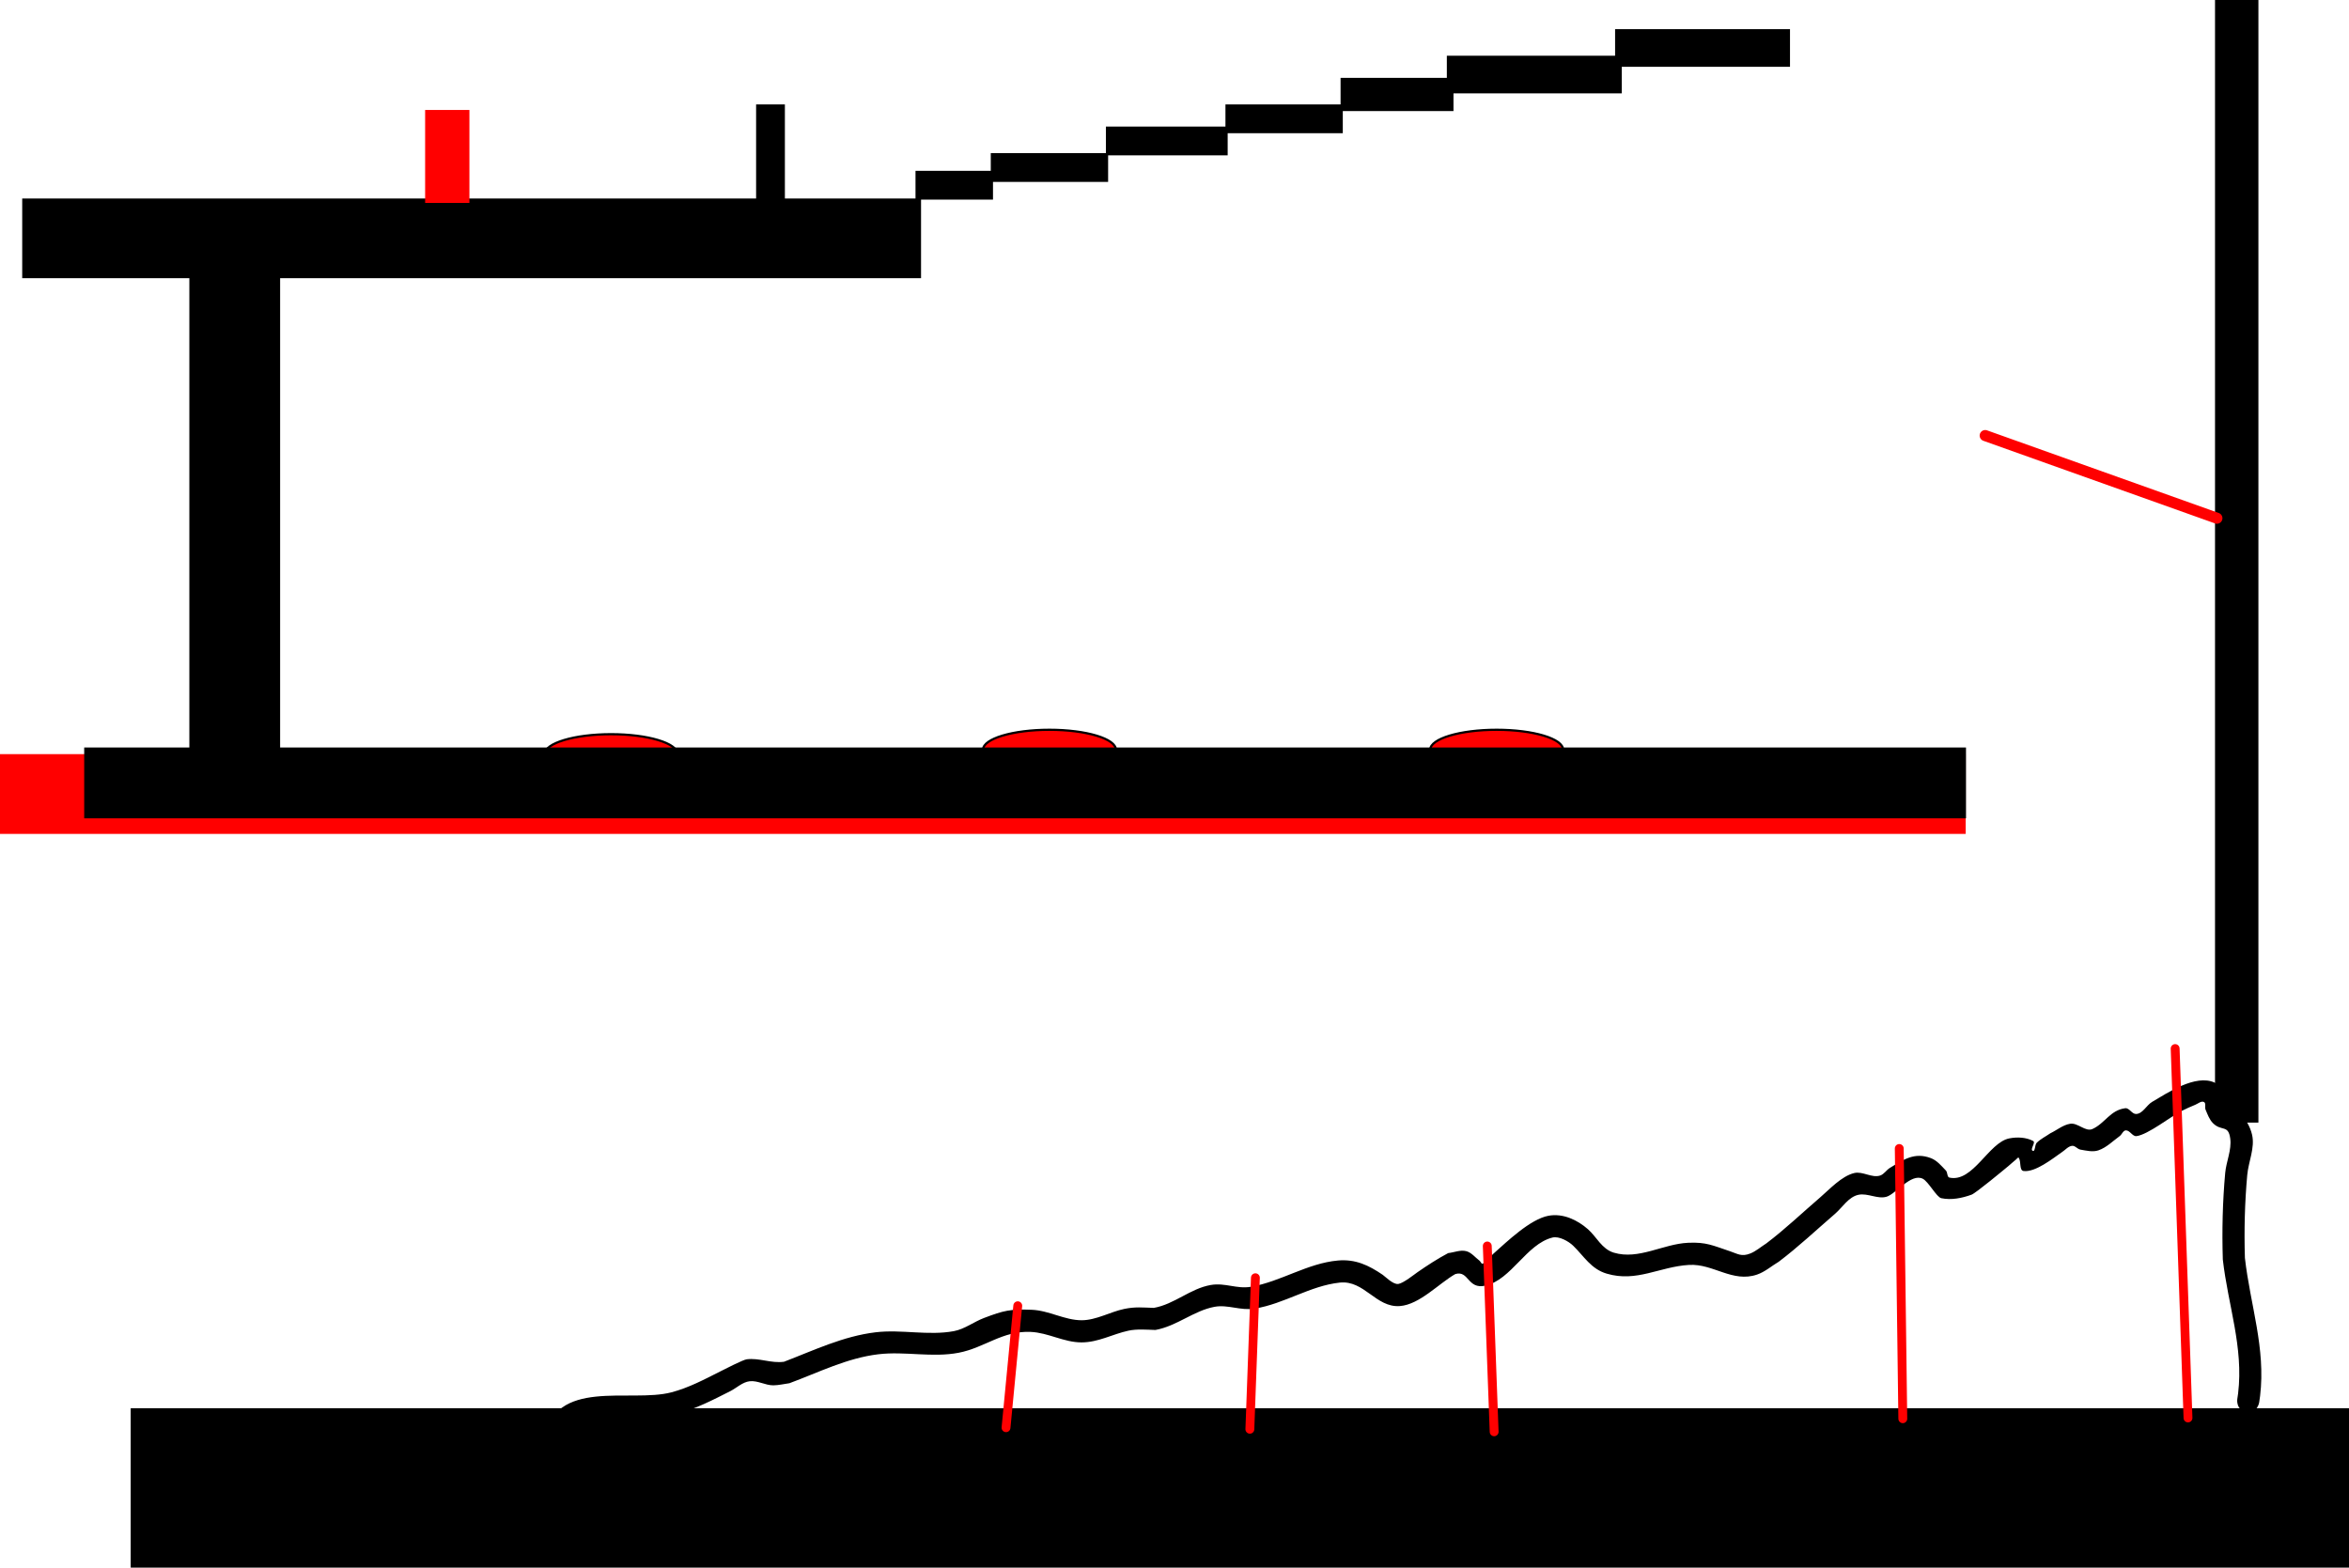 <svg version="1.1" xmlns="http://www.w3.org/2000/svg" xmlns:xlink="http://www.w3.org/1999/xlink" width="530.515" height="354.088" viewBox="0,0,530.515,354.088"><g transform="translate(-49.485,-27.912)"><g stroke-miterlimit="10"><path d="M387.5,201.75c-8.284,0 -15,-2.015 -15,-4.5c0,-2.485 6.716,-4.5 15,-4.5c8.284,0 15,2.015 15,4.5c0,2.485 -6.716,4.5 -15,4.5z" fill="#ff0000" stroke="#000000" stroke-width="0.5" stroke-linecap="butt"/><path d="M286.5,201.75c-8.284,0 -15,-2.015 -15,-4.5c0,-2.485 6.716,-4.5 15,-4.5c8.284,0 15,2.015 15,4.5c0,2.485 -6.716,4.5 -15,4.5z" fill="#ff0000" stroke="#000000" stroke-width="0.5" stroke-linecap="butt"/><path d="M187.5,202.75c-8.284,0 -15,-2.015 -15,-4.5c0,-2.485 6.716,-4.5 15,-4.5c8.284,0 15,2.015 15,4.5c0,2.485 -6.716,4.5 -15,4.5z" fill="#ff0000" stroke="#000000" stroke-width="0.5" stroke-linecap="butt"/><path d="M49.485,216.27v-18.018h443.943v18.018z" fill="#ff0000" stroke="none" stroke-width="0" stroke-linecap="butt"/><path d="M80,381v-34h499v34z" fill="#000000" stroke="#000000" stroke-width="2" stroke-linecap="butt"/><path d="M556.886,346.799c-2.475,-0.354 -2.121,-2.828 -2.121,-2.828l0.193,-1.344c1.252,-10.429 -2.284,-19.912 -3.455,-30.219c-0.205,-6.515 -0.052,-13.04 0.535,-19.538c0.236,-2.615 1.487,-5.192 1.141,-7.795c-0.427,-3.21 -1.963,-1.539 -3.893,-3.46c-0.825,-0.822 -1.224,-1.992 -1.682,-3.063c-0.231,-0.54 0.166,-1.473 -0.365,-1.725c-0.617,-0.294 -1.319,0.367 -1.952,0.622c-1.066,0.429 -2.113,0.906 -3.137,1.425c-2.289,1.16 -7.57,5.343 -10.147,5.658c-0.897,0.11 -1.475,-1.299 -2.379,-1.3c-0.638,-0.001 -0.895,0.918 -1.411,1.292c-1.557,1.131 -2.976,2.588 -4.796,3.216c-1.285,0.443 -2.734,0.07 -4.074,-0.158c-0.688,-0.117 -1.218,-0.953 -1.909,-0.857c-0.892,0.124 -1.525,0.96 -2.288,1.44c-2.139,1.5 -5.996,4.558 -8.618,4.251c-1.054,-0.123 -0.521,-2.101 -1.109,-2.984c-0.135,-0.203 -0.432,0.232 -0.624,0.384c-0.561,0.444 -1.078,0.943 -1.628,1.4c-0.989,0.822 -7.431,6.183 -8.4,6.538c-2.157,0.791 -4.599,1.278 -6.847,0.799c-1.075,-0.229 -2.888,-3.755 -4.196,-4.398c-2.637,-1.297 -6.081,3.452 -8.152,4.067c-2.032,0.604 -4.268,-0.869 -6.344,-0.439c-2.255,0.467 -3.62,2.85 -5.365,4.353c-4.208,3.626 -8.201,7.404 -12.638,10.762c-1.636,0.969 -3.108,2.292 -4.907,2.908c-5.562,1.903 -9.89,-2.498 -15.358,-2.18c-6.67,0.388 -11.842,3.987 -18.621,1.967c-3.528,-1.051 -5.11,-3.93 -7.558,-6.303c-1.028,-0.997 -3.19,-2.217 -4.675,-1.845c-5.91,1.48 -9.271,9.538 -15.158,10.866c-4.047,0.913 -3.715,-3.547 -6.795,-2.614c-3.678,2.091 -8.07,6.907 -12.527,7.225c-5.411,0.385 -7.999,-5.897 -13.563,-5.302c-6.702,0.717 -12.561,4.811 -19.199,5.874c-3.221,0.516 -6.071,-0.962 -9.089,-0.402c-4.686,0.871 -8.489,4.349 -13.333,5.228c-1.93,-0.051 -4.153,-0.262 -6.098,0.159c-3.614,0.782 -6.791,2.647 -10.597,2.648c-4.014,0.001 -7.487,-2.194 -11.499,-2.37c-6.398,-0.28 -10.351,3.571 -16.246,4.71c-5.968,1.153 -12.131,-0.374 -18.137,0.341c-7.09,0.844 -13.492,4.107 -20.094,6.543c-1.211,0.158 -2.412,0.467 -3.633,0.475c-1.805,0.012 -3.542,-1.128 -5.335,-0.923c-1.64,0.188 -2.937,1.509 -4.411,2.254c-3.89,1.966 -7.76,3.984 -12.009,5.091c-1.514,0.394 -3.071,0.642 -4.629,0.778c-6.579,0.576 -21.967,-2.771 -20.408,8.571c0.337,2.449 1.501,4.9 2.357,7.133c0,0 0.892,2.336 -1.444,3.227c-2.336,0.892 -3.227,-1.444 -3.227,-1.444c-1.004,-2.638 -2.3,-5.399 -2.643,-8.265c-0.162,-1.354 -0.318,-2.745 -0.095,-4.09c2.358,-14.225 19.444,-8.278 28.853,-10.757c3.887,-1.024 7.428,-2.909 10.989,-4.708c0.945,-0.477 5.158,-2.64 5.988,-2.746c2.852,-0.364 5.49,0.956 8.431,0.552c6.781,-2.597 13.39,-5.784 20.703,-6.656c5.831,-0.695 11.89,0.817 17.66,-0.259c2.43,-0.453 4.483,-2.093 6.794,-2.969c4.488,-1.701 5.959,-2.047 10.787,-1.853c3.931,0.158 7.423,2.362 11.27,2.363c3.274,0.001 6.468,-1.898 9.601,-2.552c2.512,-0.524 4.159,-0.319 6.701,-0.241c4.648,-0.81 8.239,-4.375 12.865,-5.171c3.261,-0.561 5.869,0.966 9.11,0.398c6.74,-1.18 12.718,-5.308 19.598,-5.924c3.957,-0.354 6.949,1.061 10.128,3.233c0.58,0.396 2.324,2.22 3.507,2.063c1.125,-0.149 3.74,-2.239 4.348,-2.66c2.235,-1.548 4.522,-3.038 6.923,-4.313c1.346,-0.15 2.723,-0.769 4.039,-0.449c1.212,0.295 2.05,1.422 3.046,2.172c0.26,0.196 0.428,0.81 0.718,0.662c0.986,-0.502 1.6,-1.53 2.428,-2.264c3.055,-2.711 8.301,-7.791 12.422,-8.555c3.306,-0.613 6.557,0.968 8.914,3.042c1.95,1.716 3.135,4.486 5.841,5.295c5.62,1.681 11.085,-1.968 16.776,-2.232c4.124,-0.192 5.571,0.616 9.494,1.923c1.722,0.574 2.561,1.282 4.546,0.496c1.332,-0.528 2.425,-1.524 3.638,-2.286c4.291,-3.248 8.135,-6.941 12.214,-10.44c2.052,-1.76 4.767,-4.759 7.635,-5.446c1.907,-0.457 3.996,1.185 5.855,0.561c0.886,-0.297 1.405,-1.247 2.205,-1.73c3.042,-1.838 5.51,-3.613 9.241,-2.202c1.377,0.521 2.386,1.749 3.403,2.814c0.409,0.429 0.222,1.461 0.801,1.587c5.329,1.163 8.858,-7.962 13.523,-8.86c1.77,-0.341 3.784,-0.262 5.376,0.584c0.653,0.347 -0.77,1.884 -0.109,2.216c0.605,0.303 0.439,-1.333 0.92,-1.809c0.884,-0.876 2.041,-1.426 3.061,-2.138c1.504,-0.72 2.865,-1.903 4.512,-2.159c1.698,-0.265 3.452,1.897 5.017,1.185c2.84,-1.291 3.993,-4.252 7.392,-4.691c0.908,-0.117 1.505,1.302 2.421,1.299c1.525,-0.004 2.35,-1.967 3.666,-2.739c3.395,-1.991 9.793,-6.321 14.095,-4.354c1.951,0.892 1.549,4.187 3.153,5.611c0.737,0.654 2.025,0.525 2.67,1.271c1.207,1.396 2.213,3.072 2.636,4.868c0.703,2.983 -0.807,6.077 -1.083,9.129c-0.561,6.226 -0.722,12.485 -0.528,18.727c1.215,10.671 4.731,20.35 3.432,31.176l-0.207,1.455c0,0 -0.354,2.475 -2.828,2.121z" fill="#000000" stroke="none" stroke-width="0.5" stroke-linecap="butt"/><path d="M276.692,350.393l2.65,-27.546" fill="none" stroke="#ff0000" stroke-width="2" stroke-linecap="round"/><path d="M333.013,316.522l-1.25,34.221" fill="none" stroke="#ff0000" stroke-width="2" stroke-linecap="round"/><path d="M385.384,309.348l1.55,41.97" fill="none" stroke="#ff0000" stroke-width="2" stroke-linecap="round"/><path d="M479.227,348.368l-0.8,-61.042" fill="none" stroke="#ff0000" stroke-width="2" stroke-linecap="round"/><path d="M540.738,264.754l2.9,83.439" fill="none" stroke="#ff0000" stroke-width="2" stroke-linecap="round"/><path d="M550.741,280.479v-251.567h7.799v251.567z" fill="#000000" stroke="#000000" stroke-width="2" stroke-linecap="butt"/><path d="M69.5,211.75v-14h423v14z" fill="#000000" stroke="#000000" stroke-width="2" stroke-linecap="butt"/><path d="M550.167,144.963l-52.333,-18.667" fill="none" stroke="#ff0000" stroke-width="2.5" stroke-linecap="round"/><path d="M54.5,90.75v-18h203v18z" fill="#000000" stroke="none" stroke-width="0" stroke-linecap="butt"/><path d="M145.5,73.75v-21h10v21z" fill="#ff0000" stroke="none" stroke-width="0" stroke-linecap="butt"/><path d="M220.5,74.75v-23h6v23z" fill="#000000" stroke="#000000" stroke-width="0.5" stroke-linecap="butt"/><path d="M92.5,199.75v-116h20v116z" fill="#000000" stroke="#000000" stroke-width="0.5" stroke-linecap="butt"/><path d="M256.5,72.75v-6h17v6z" fill="#000000" stroke="#000000" stroke-width="0.5" stroke-linecap="butt"/><path d="M273.5,68.75v-6h26v6z" fill="#000000" stroke="#000000" stroke-width="0.5" stroke-linecap="butt"/><path d="M299.5,62.75v-6h27v6z" fill="#000000" stroke="#000000" stroke-width="0.5" stroke-linecap="butt"/><path d="M326.5,57.75v-6h26v6z" fill="#000000" stroke="#000000" stroke-width="0.5" stroke-linecap="butt"/><path d="M352.5,52.75v-7h25v7z" fill="#000000" stroke="#000000" stroke-width="0.5" stroke-linecap="butt"/><path d="M376.5,48.75v-8h39v8z" fill="#000000" stroke="#000000" stroke-width="0.5" stroke-linecap="butt"/><path d="M414.5,42.75v-8h39v8z" fill="#000000" stroke="#000000" stroke-width="0.5" stroke-linecap="butt"/></g></g></svg>